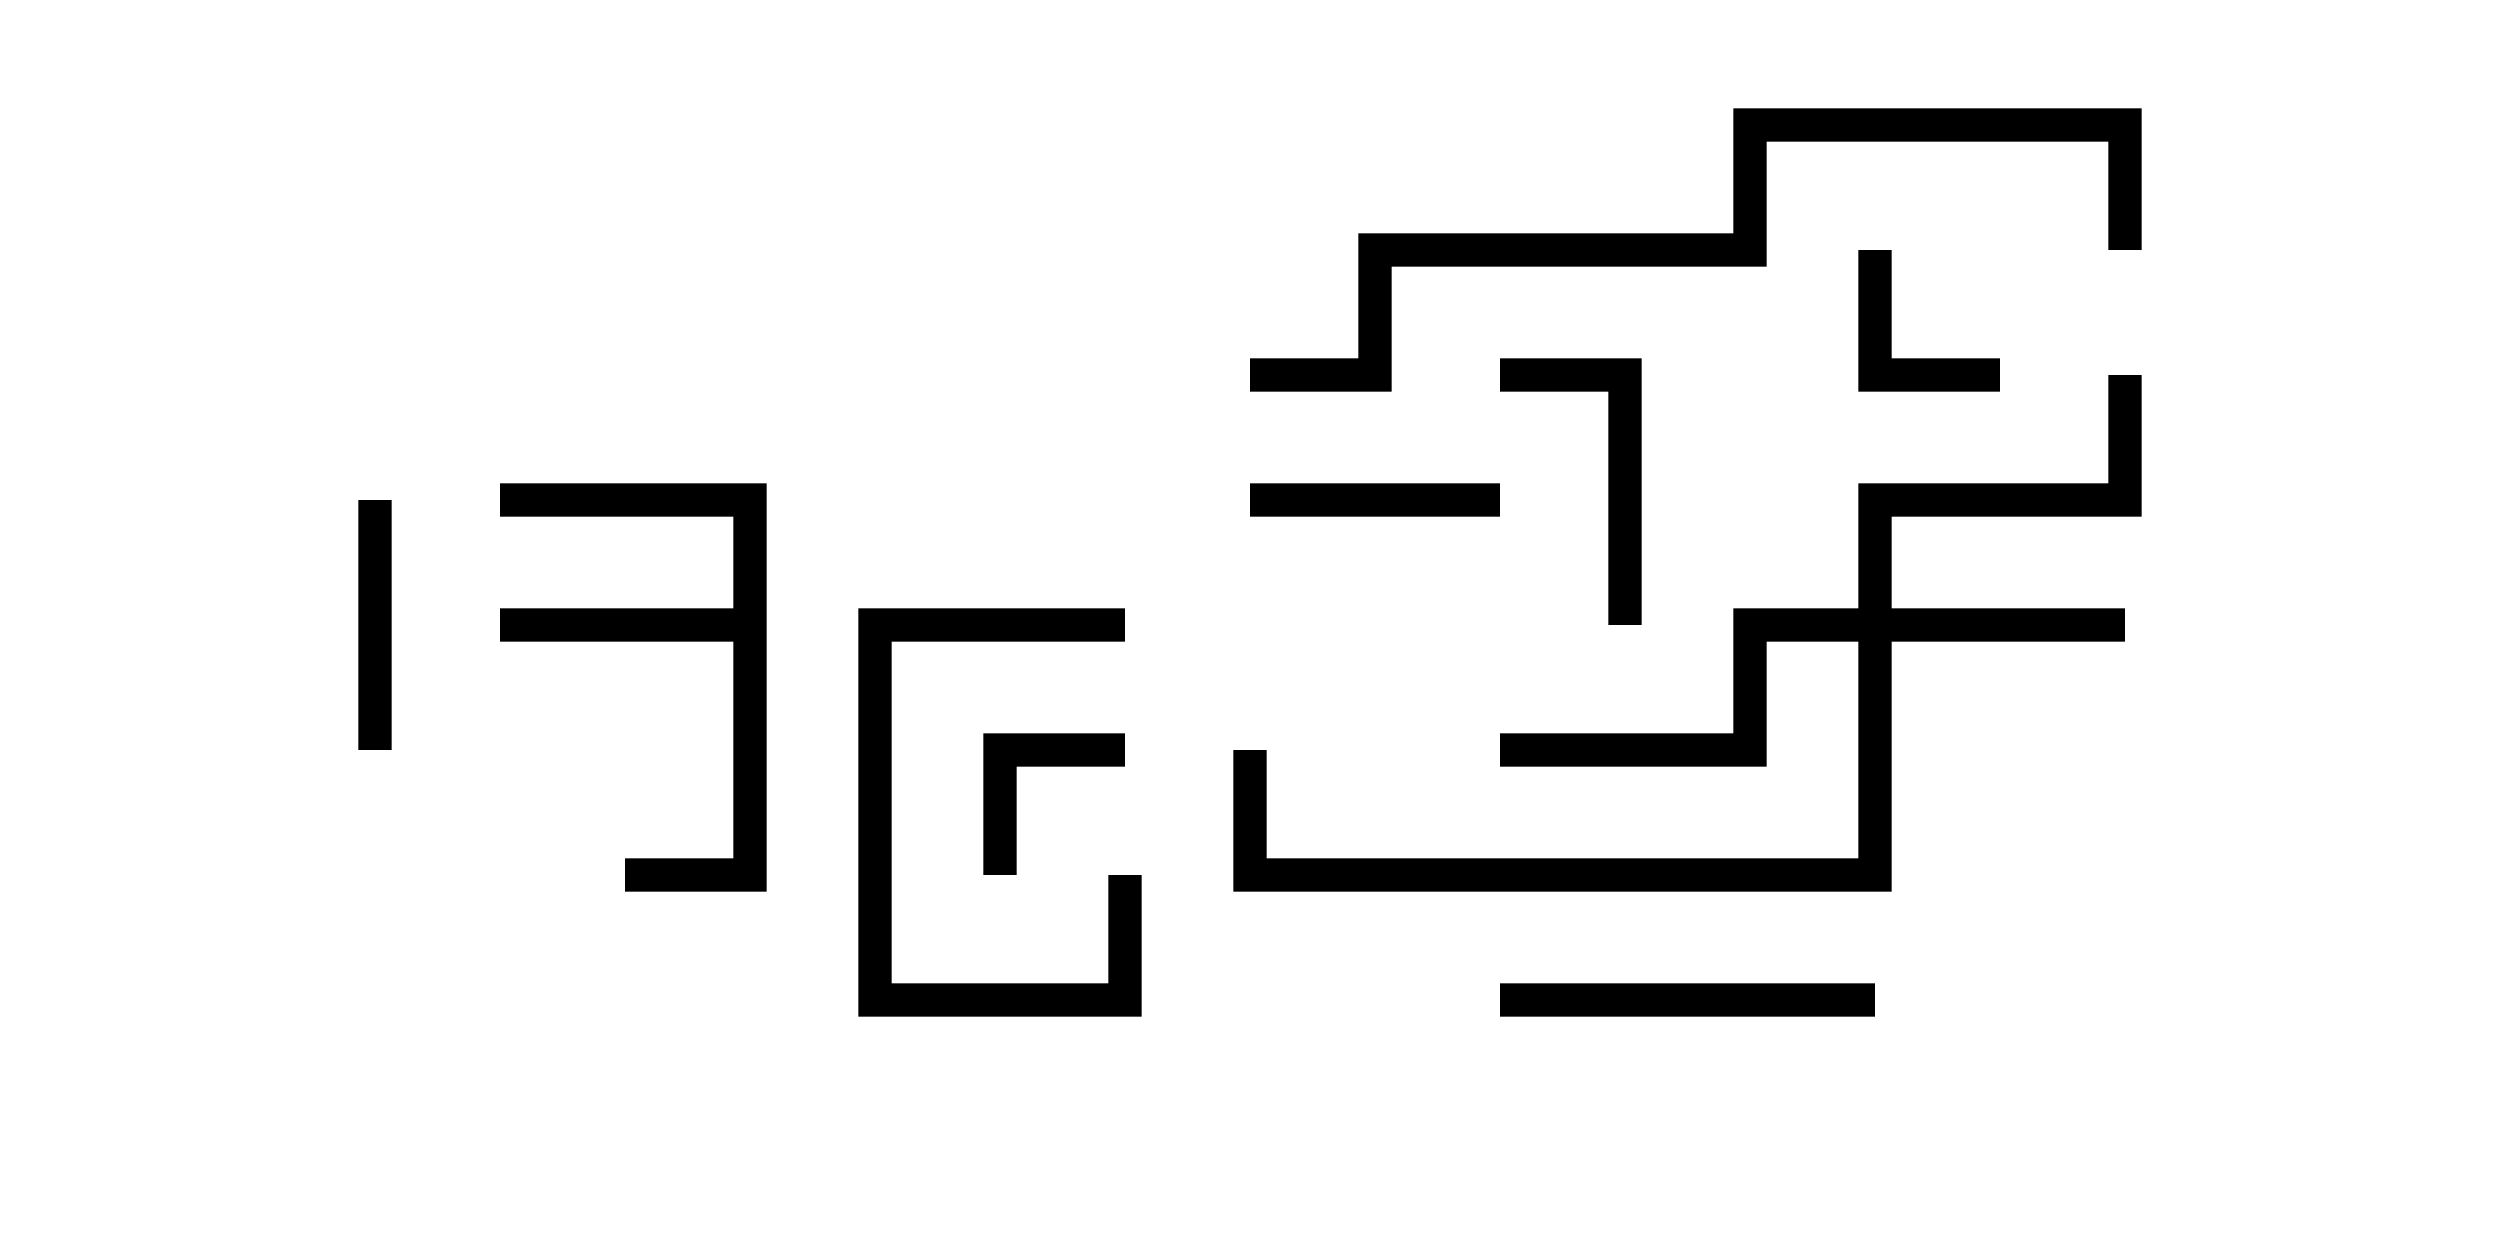 <svg version="1.1" width="30" height="15" xmlns="http://www.w3.org/2000/svg"><path d="M8.8,7.3L8.8,6.2L6,6.2L6,5.8L9.2,5.8L9.2,10.7L7.5,10.7L7.5,10.3L8.8,10.3L8.8,7.7L6,7.7L6,7.3z" stroke="none"/><path d="M22.3,7.3L22.3,5.8L25.3,5.8L25.3,4.5L25.7,4.5L25.7,6.2L22.7,6.2L22.7,7.3L25.5,7.3L25.5,7.7L22.7,7.7L22.7,10.7L14.8,10.7L14.8,9L15.2,9L15.2,10.3L22.3,10.3L22.3,7.7L21.2,7.7L21.2,9.2L18,9.2L18,8.8L20.8,8.8L20.8,7.3z" stroke="none"/><path d="M13.5,8.8L13.5,9.2L12.2,9.2L12.2,10.5L11.8,10.5L11.8,8.8z" stroke="none"/><path d="M22.3,3L22.7,3L22.7,4.3L24,4.3L24,4.7L22.3,4.7z" stroke="none"/><path d="M15,6.2L15,5.8L18,5.8L18,6.2z" stroke="none"/><path d="M13.5,7.3L13.5,7.7L10.7,7.7L10.7,11.8L13.3,11.8L13.3,10.5L13.7,10.5L13.7,12.2L10.3,12.2L10.3,7.3z" stroke="none"/><path d="M4.7,9L4.3,9L4.3,6L4.7,6z" stroke="none"/><path d="M18,4.7L18,4.3L19.7,4.3L19.7,7.5L19.3,7.5L19.3,4.7z" stroke="none"/><path d="M22.5,11.8L22.5,12.2L18,12.2L18,11.8z" stroke="none"/><path d="M15,4.7L15,4.3L16.3,4.3L16.3,2.8L20.8,2.8L20.8,1.3L25.7,1.3L25.7,3L25.3,3L25.3,1.7L21.2,1.7L21.2,3.2L16.7,3.2L16.7,4.7z" stroke="none"/></svg>